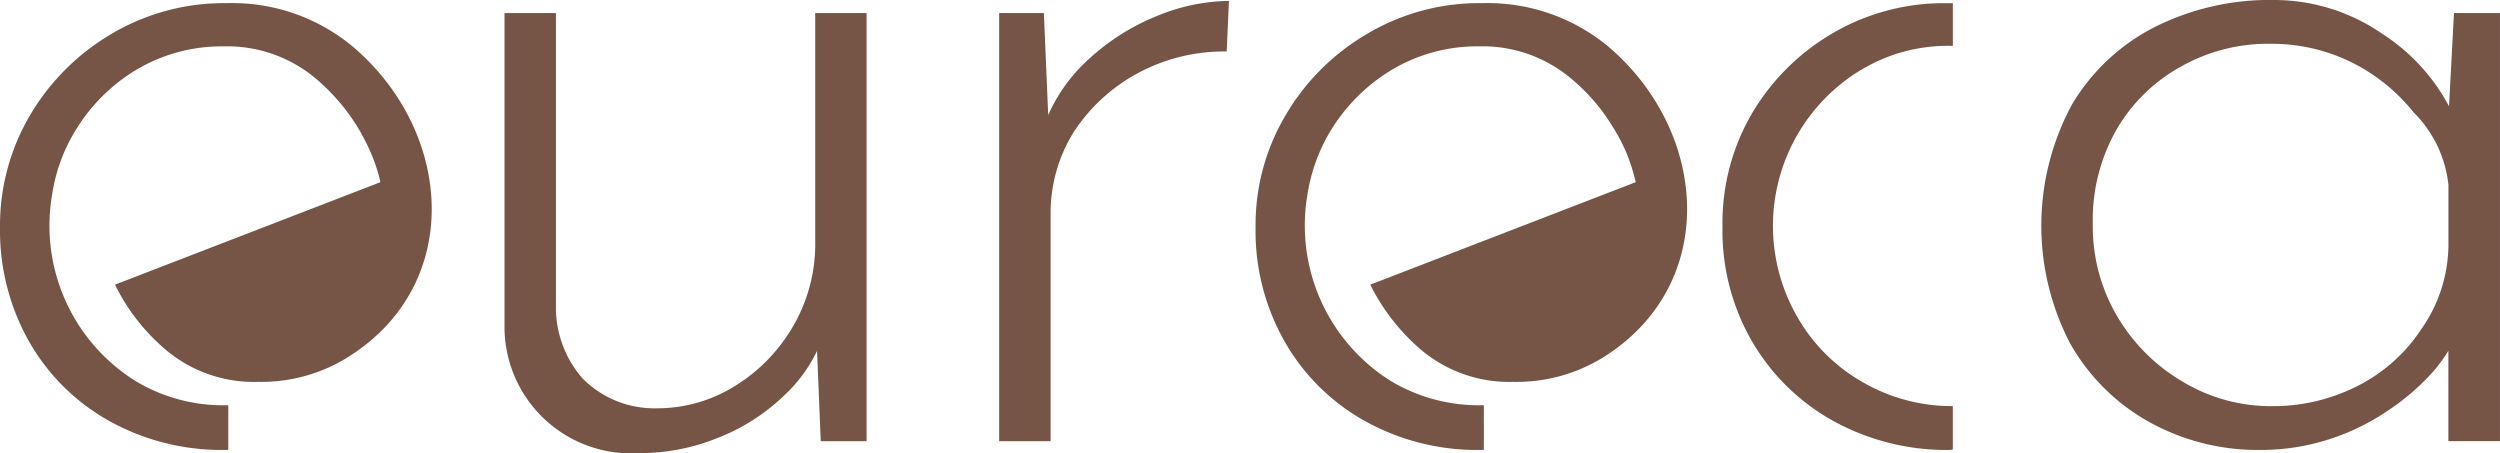 <svg xmlns="http://www.w3.org/2000/svg" width="126.37" height="22.905" viewBox="0 0 126.37 22.905"><defs><style>.a{fill:#765547;}</style></defs><g transform="translate(-4399 -3949.447)"><path class="a" d="M226.833,475.922v11.5a8.249,8.249,0,0,1-1.135,4.358,8.605,8.605,0,0,1-2.952,3.01,7.432,7.432,0,0,1-3.926,1.109,5.116,5.116,0,0,1-3.733-1.494,5.442,5.442,0,0,1-1.359-3.483v-15h-2.6v15.766a6.4,6.4,0,0,0,6.805,6.477,10.5,10.5,0,0,0,4-.781,10.1,10.1,0,0,0,3.322-2.124,7.571,7.571,0,0,0,1.671-2.26l.187,4.561h2.317v-21.64Zm17.24.161a11.286,11.286,0,0,0-3.468,2.218,8.387,8.387,0,0,0-1.994,2.775l-.219-5.155h-2.26v21.64h2.6V486.106a7.725,7.725,0,0,1,1.182-4.191,8.885,8.885,0,0,1,3.218-2.952,9.19,9.19,0,0,1,4.5-1.1l.115-2.557A9.767,9.767,0,0,0,244.073,476.083Zm35.615,2.718a8.475,8.475,0,0,1,4.457-1.224h.193v-2.156h-.37a11.118,11.118,0,0,0-5.608,1.463,11.4,11.4,0,0,0-4.119,4.015,10.957,10.957,0,0,0-1.546,5.811,11.153,11.153,0,0,0,1.489,5.8,10.807,10.807,0,0,0,4.087,4.015,11.865,11.865,0,0,0,5.92,1.479l.146-.016v-2.2a9,9,0,0,1-4.587-1.229,8.8,8.8,0,0,1-3.28-3.291,9.211,9.211,0,0,1,3.218-12.47Z" transform="translate(4213.374 3474.187)"/><path class="a" d="M381.178,475.883l-.25,4.712a9.849,9.849,0,0,0-3.369-3.66,9.625,9.625,0,0,0-5.462-1.713,12.951,12.951,0,0,0-6.019,1.354,10.29,10.29,0,0,0-4.207,3.926,12.878,12.878,0,0,0-.089,12.09,10.386,10.386,0,0,0,3.983,3.957,11.306,11.306,0,0,0,5.623,1.416,11.088,11.088,0,0,0,3.452-.531,11.407,11.407,0,0,0,2.984-1.448,11.742,11.742,0,0,0,2.3-1.979,8.075,8.075,0,0,0,.771-1.052v4.566h2.609v-21.64Zm-1.656,15.985a8.359,8.359,0,0,1-3.187,2.848,9.407,9.407,0,0,1-4.4,1.036,8.638,8.638,0,0,1-4.5-1.255,9.258,9.258,0,0,1-3.3-3.322,8.92,8.92,0,0,1-1.213-4.618,9.225,9.225,0,0,1,1.213-4.811,8.527,8.527,0,0,1,3.275-3.176,8.944,8.944,0,0,1,4.473-1.135,9.159,9.159,0,0,1,4.1.927,9.388,9.388,0,0,1,3.171,2.557,6.064,6.064,0,0,1,1.744,3.645v3.1A7.487,7.487,0,0,1,379.522,491.868Z" transform="translate(4141.865 3474.225)"/><path class="a" d="M173.545,498.113a11.677,11.677,0,0,1-5.919-1.491,10.57,10.57,0,0,1-4.029-4.03,11.421,11.421,0,0,1-1.446-5.727,10.99,10.99,0,0,1,1.535-5.7,11.584,11.584,0,0,1,4.133-4.1,11.125,11.125,0,0,1,5.786-1.535,9.523,9.523,0,0,1,6.435,2.243c5.063,4.354,5.564,12.088-.413,15.719a8.276,8.276,0,0,1-4.443,1.181,6.9,6.9,0,0,1-4.62-1.594,10.178,10.178,0,0,1-2.6-3.32l13.417-5.181a8.348,8.348,0,0,0-.487-1.491,10.676,10.676,0,0,0-.709-1.358,10.261,10.261,0,0,0-2.11-2.421,6.961,6.961,0,0,0-4.635-1.594,8.431,8.431,0,0,0-4.443,1.21,9.042,9.042,0,0,0-3.144,3.232,8.6,8.6,0,0,0-1.063,3.026,9.254,9.254,0,0,0,4.162,9.417,8.566,8.566,0,0,0,4.649,1.255h.089v2.258Z" transform="translate(4236.849 3474.077)"/><path class="a" d="M295.435,498.113a11.638,11.638,0,0,1-5.919-1.491,10.566,10.566,0,0,1-4.029-4.03,11.273,11.273,0,0,1-1.446-5.727,10.848,10.848,0,0,1,1.535-5.7,11.469,11.469,0,0,1,4.133-4.1,11.049,11.049,0,0,1,5.785-1.535,9.551,9.551,0,0,1,6.436,2.243c5.048,4.354,5.55,12.088-.413,15.719a8.327,8.327,0,0,1-4.458,1.181,6.921,6.921,0,0,1-4.62-1.594,10.363,10.363,0,0,1-2.6-3.32l13.417-5.181a9.787,9.787,0,0,0-.472-1.491,9.208,9.208,0,0,0-.723-1.358,9.631,9.631,0,0,0-2.111-2.421,6.933,6.933,0,0,0-4.635-1.594,8.383,8.383,0,0,0-4.428,1.21,9.091,9.091,0,0,0-3.158,3.232,8.909,8.909,0,0,0-1.063,3.026,9.279,9.279,0,0,0,4.162,9.417,8.655,8.655,0,0,0,4.664,1.255h.089v2.258Z" transform="translate(4178.426 3474.077)"/></g></svg>